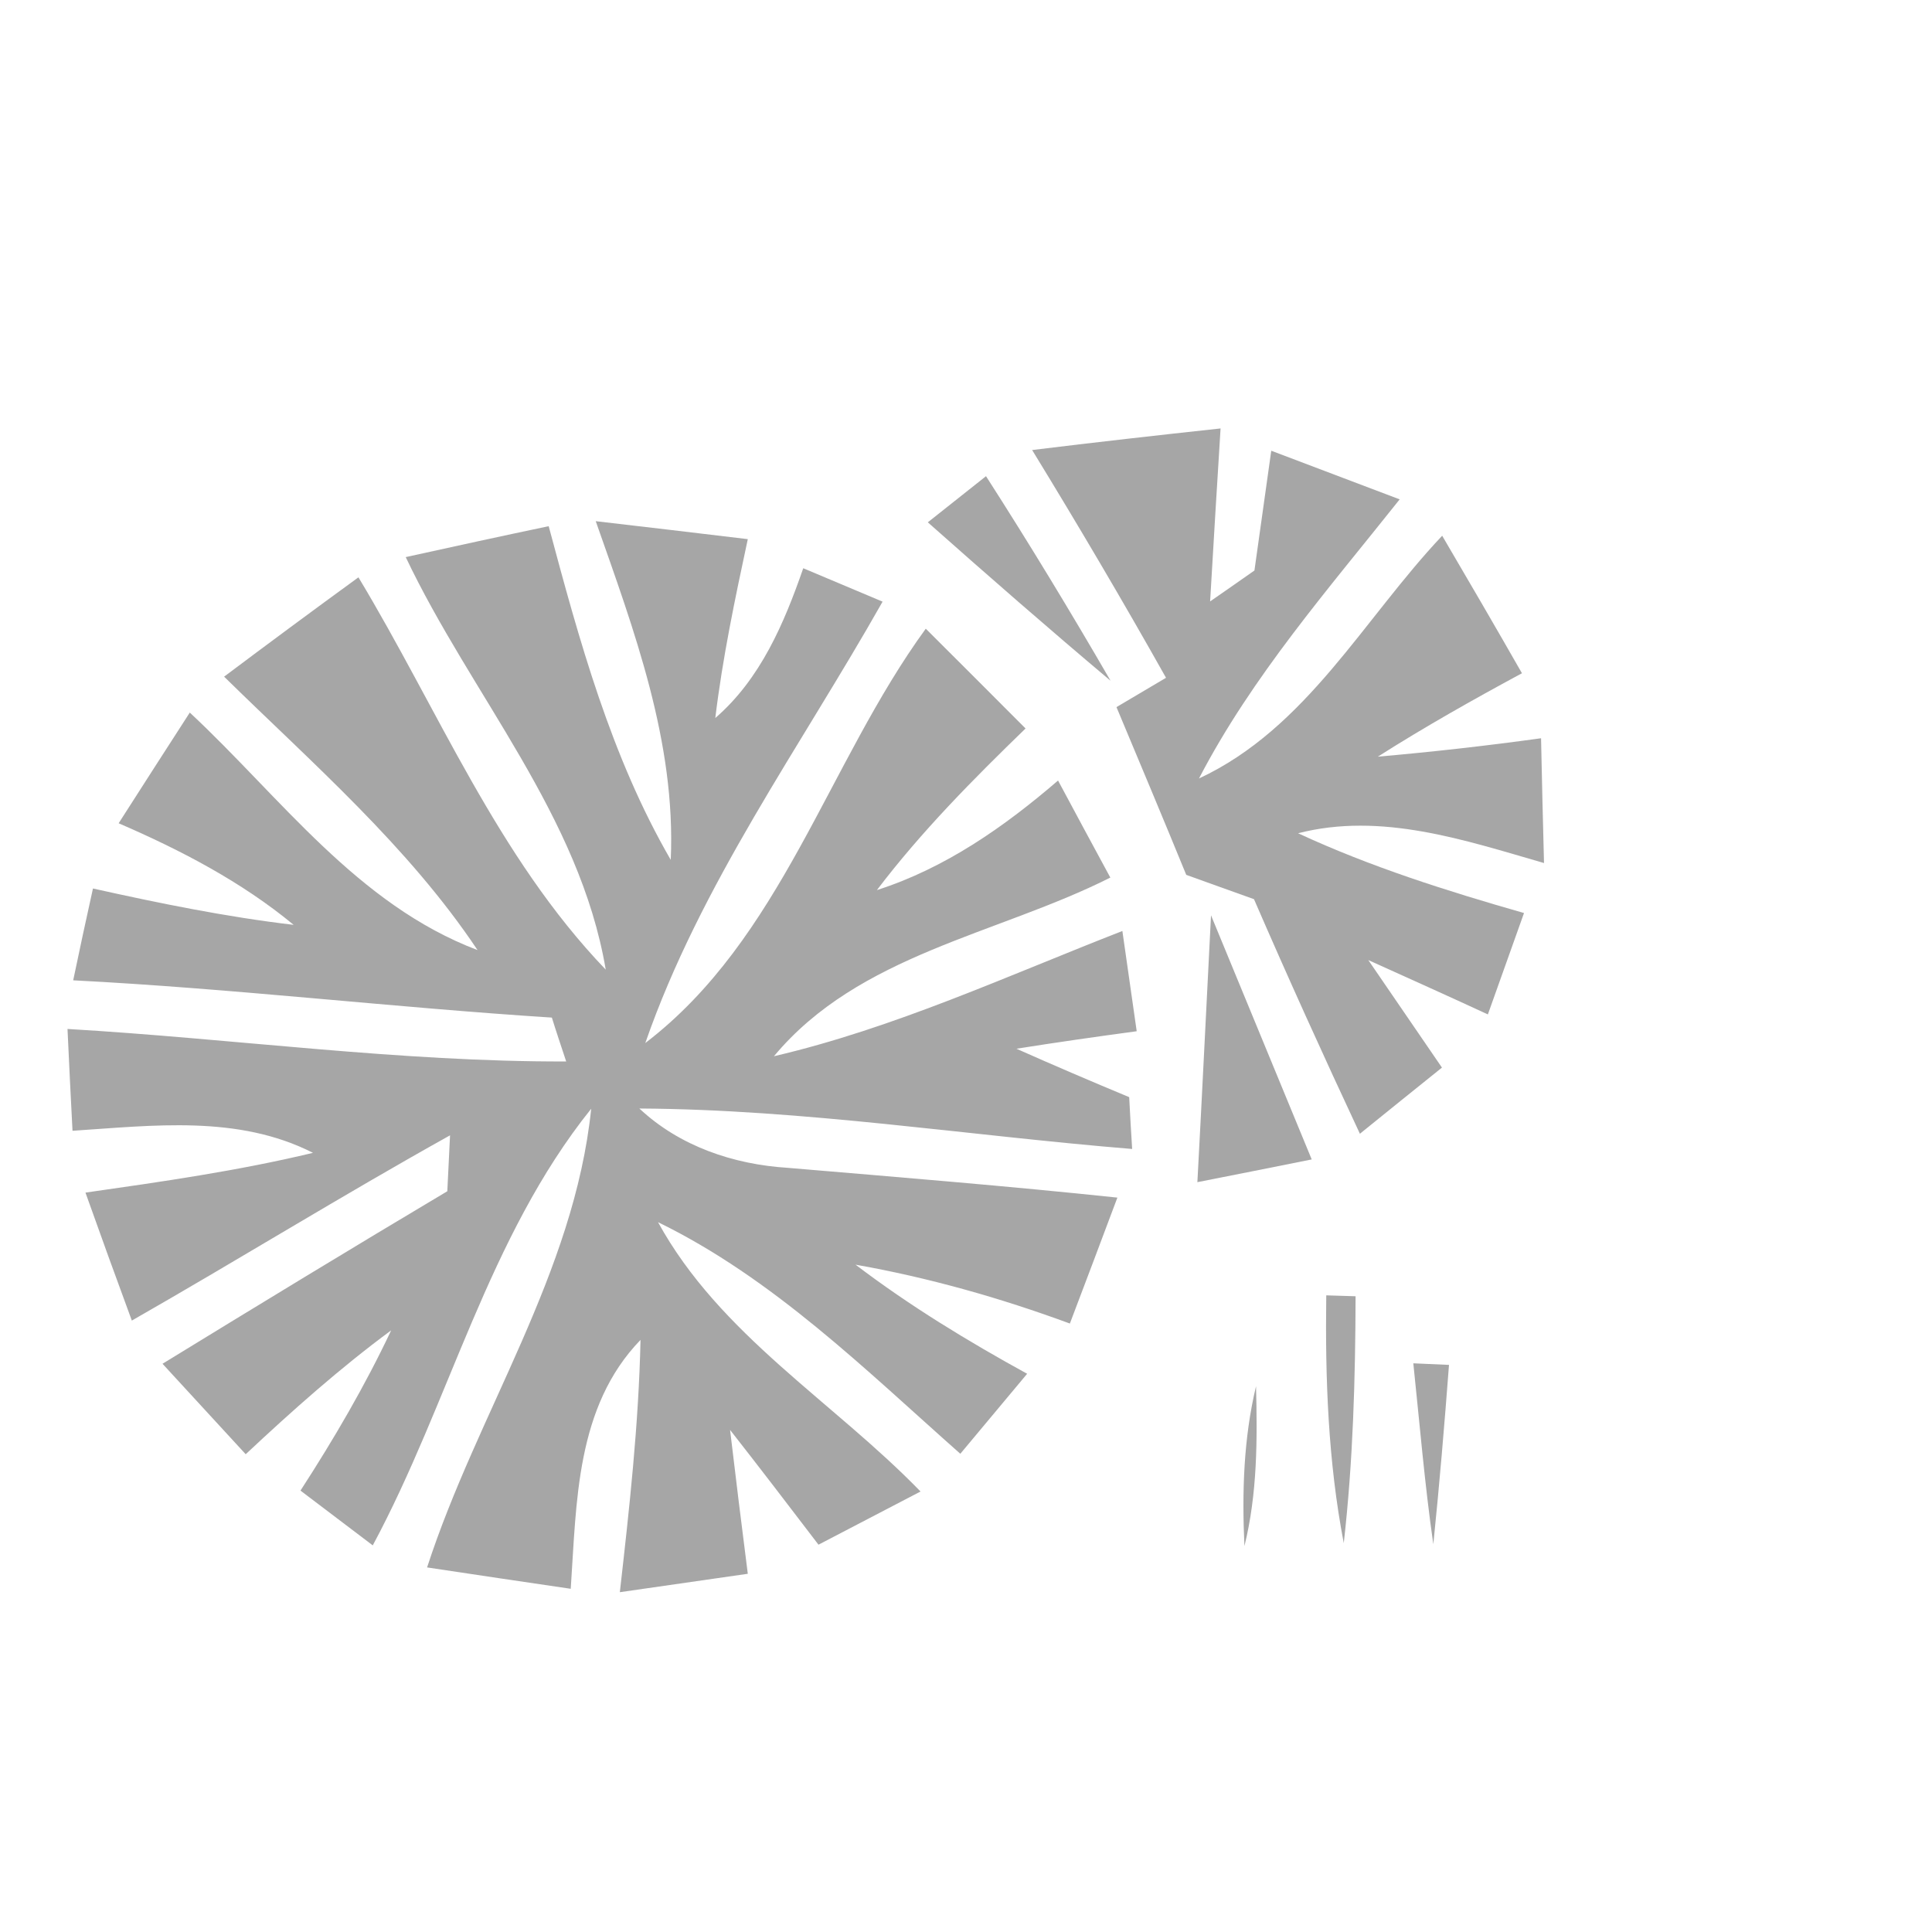 <?xml version="1.0" encoding="UTF-8" ?>
<!DOCTYPE svg PUBLIC "-//W3C//DTD SVG 1.1//EN" "http://www.w3.org/Graphics/SVG/1.1/DTD/svg11.dtd">
<svg width="85pt" height="85pt" viewBox="0 0 85 85" version="1.1" xmlns="http://www.w3.org/2000/svg">
<path fill="#000000" opacity="0.35" d=" M 45.41 19.80 C 48.17 19.46 50.93 19.15 53.70 18.85 C 53.54 21.39 53.39 23.92 53.24 26.46 C 53.73 26.12 54.71 25.44 55.19 25.10 C 55.44 23.34 55.68 21.59 55.93 19.83 C 57.81 20.54 59.70 21.26 61.58 21.97 C 58.44 25.92 55.09 29.75 52.75 34.25 C 57.49 32.04 59.99 27.23 63.45 23.57 C 64.63 25.58 65.80 27.59 66.96 29.62 C 64.81 30.78 62.68 31.98 60.62 33.29 C 63.02 33.08 65.42 32.81 67.80 32.48 C 67.84 34.31 67.88 36.14 67.93 37.97 C 64.43 36.96 60.77 35.72 57.11 36.66 C 60.30 38.14 63.66 39.20 67.05 40.17 C 66.52 41.66 65.99 43.14 65.46 44.63 C 63.71 43.82 61.95 43.03 60.20 42.24 C 61.28 43.82 62.36 45.39 63.44 46.97 C 62.23 47.94 61.03 48.91 59.83 49.88 C 58.23 46.46 56.67 43.02 55.17 39.56 C 54.17 39.20 53.18 38.85 52.19 38.49 C 51.18 36.02 50.15 33.57 49.12 31.11 C 49.66 30.79 50.76 30.14 51.30 29.82 C 49.40 26.44 47.43 23.10 45.41 19.80 Z" />
<path fill="#000000" opacity="0.35" d=" M 40.82 22.98 C 41.46 22.47 42.74 21.46 43.38 20.95 C 45.28 23.91 47.10 26.91 48.86 29.95 C 46.15 27.67 43.47 25.33 40.82 22.98 Z" />
<path fill="#000000" opacity="0.35" d=" M 26.21 22.93 C 28.44 23.19 30.67 23.45 32.90 23.72 C 32.34 26.33 31.79 28.94 31.47 31.59 C 33.46 29.87 34.50 27.42 35.34 25.00 C 36.50 25.49 37.67 25.98 38.83 26.47 C 35.22 32.86 30.82 38.90 28.39 45.89 C 34.39 41.30 36.41 33.59 40.73 27.66 C 42.19 29.12 43.66 30.58 45.12 32.05 C 42.81 34.29 40.53 36.59 38.58 39.16 C 41.58 38.20 44.18 36.38 46.55 34.34 C 47.31 35.76 48.08 37.19 48.85 38.61 C 43.87 41.12 37.79 41.98 34.05 46.47 C 39.36 45.23 44.32 42.93 49.38 40.96 C 49.59 42.43 49.80 43.90 50.01 45.37 C 48.24 45.61 46.48 45.86 44.72 46.14 C 46.36 46.87 48.02 47.58 49.68 48.27 C 49.71 48.84 49.77 49.98 49.81 50.55 C 42.58 49.96 35.39 48.81 28.13 48.77 C 29.90 50.43 32.27 51.23 34.66 51.38 C 39.50 51.79 44.34 52.18 49.16 52.69 C 48.47 54.54 47.77 56.38 47.07 58.23 C 44.00 57.10 40.86 56.21 37.64 55.64 C 40.02 57.45 42.57 59.00 45.19 60.44 C 44.21 61.61 43.23 62.79 42.25 63.96 C 38.07 60.26 34.03 56.25 28.95 53.77 C 31.67 58.73 36.66 61.66 40.50 65.62 C 39.00 66.40 37.50 67.18 36.01 67.96 C 34.72 66.27 33.43 64.58 32.12 62.91 C 32.37 65.02 32.63 67.13 32.90 69.24 C 31.02 69.51 29.15 69.78 27.27 70.05 C 27.69 66.36 28.10 62.66 28.18 58.95 C 25.33 61.90 25.37 66.09 25.11 69.90 C 23.00 69.59 20.90 69.28 18.79 68.96 C 21.00 62.15 25.26 56.03 26.01 48.78 C 21.46 54.45 19.79 61.68 16.40 67.99 C 15.34 67.19 14.28 66.38 13.22 65.58 C 14.69 63.31 16.06 60.97 17.21 58.53 C 14.96 60.19 12.86 62.06 10.81 63.98 C 9.59 62.65 8.37 61.33 7.15 60.00 C 11.31 57.45 15.48 54.91 19.68 52.41 C 19.71 51.80 19.77 50.56 19.80 49.95 C 15.08 52.58 10.49 55.42 5.80 58.10 C 5.11 56.23 4.43 54.35 3.76 52.47 C 7.12 51.99 10.48 51.51 13.77 50.72 C 10.47 49.04 6.73 49.52 3.19 49.75 C 3.11 48.26 3.04 46.76 2.97 45.27 C 10.29 45.70 17.56 46.72 24.91 46.70 C 24.75 46.22 24.43 45.26 24.28 44.77 C 17.25 44.32 10.25 43.49 3.22 43.13 C 3.50 41.79 3.79 40.44 4.09 39.09 C 7.01 39.74 9.95 40.34 12.92 40.69 C 10.62 38.79 7.95 37.40 5.22 36.22 C 6.26 34.60 7.30 32.97 8.35 31.35 C 12.35 35.08 15.71 39.79 21.01 41.80 C 17.95 37.22 13.76 33.60 9.86 29.77 C 11.82 28.30 13.79 26.84 15.77 25.40 C 19.28 31.22 21.88 37.69 26.65 42.66 C 25.50 35.87 20.73 30.58 17.85 24.51 C 19.94 24.05 22.04 23.59 24.14 23.15 C 25.49 28.19 26.88 33.29 29.51 37.83 C 29.74 32.64 27.90 27.74 26.21 22.93 Z" />
<path fill="#000000" opacity="0.35" d=" M 53.28 40.27 C 54.75 43.85 56.24 47.43 57.71 51.01 C 56.03 51.35 54.35 51.68 52.68 52.01 C 52.89 48.10 53.08 44.18 53.28 40.27 Z" />
<path fill="#000000" opacity="0.35" d=" M 58.35 56.99 C 58.67 57.00 59.32 57.02 59.64 57.03 C 59.63 60.65 59.53 64.28 59.12 67.89 C 58.43 64.30 58.30 60.64 58.35 56.99 Z" />
<path fill="#000000" opacity="0.35" d=" M 62.18 59.98 C 62.57 60.00 63.36 60.03 63.75 60.05 C 63.55 62.68 63.33 65.31 63.06 67.94 C 62.68 65.30 62.46 62.64 62.18 59.98 Z" />
<path fill="#000000" opacity="0.35" d=" M 54.75 68.02 C 54.64 65.67 54.71 63.29 55.26 60.99 C 55.32 63.34 55.32 65.72 54.75 68.02 Z" />
</svg>
